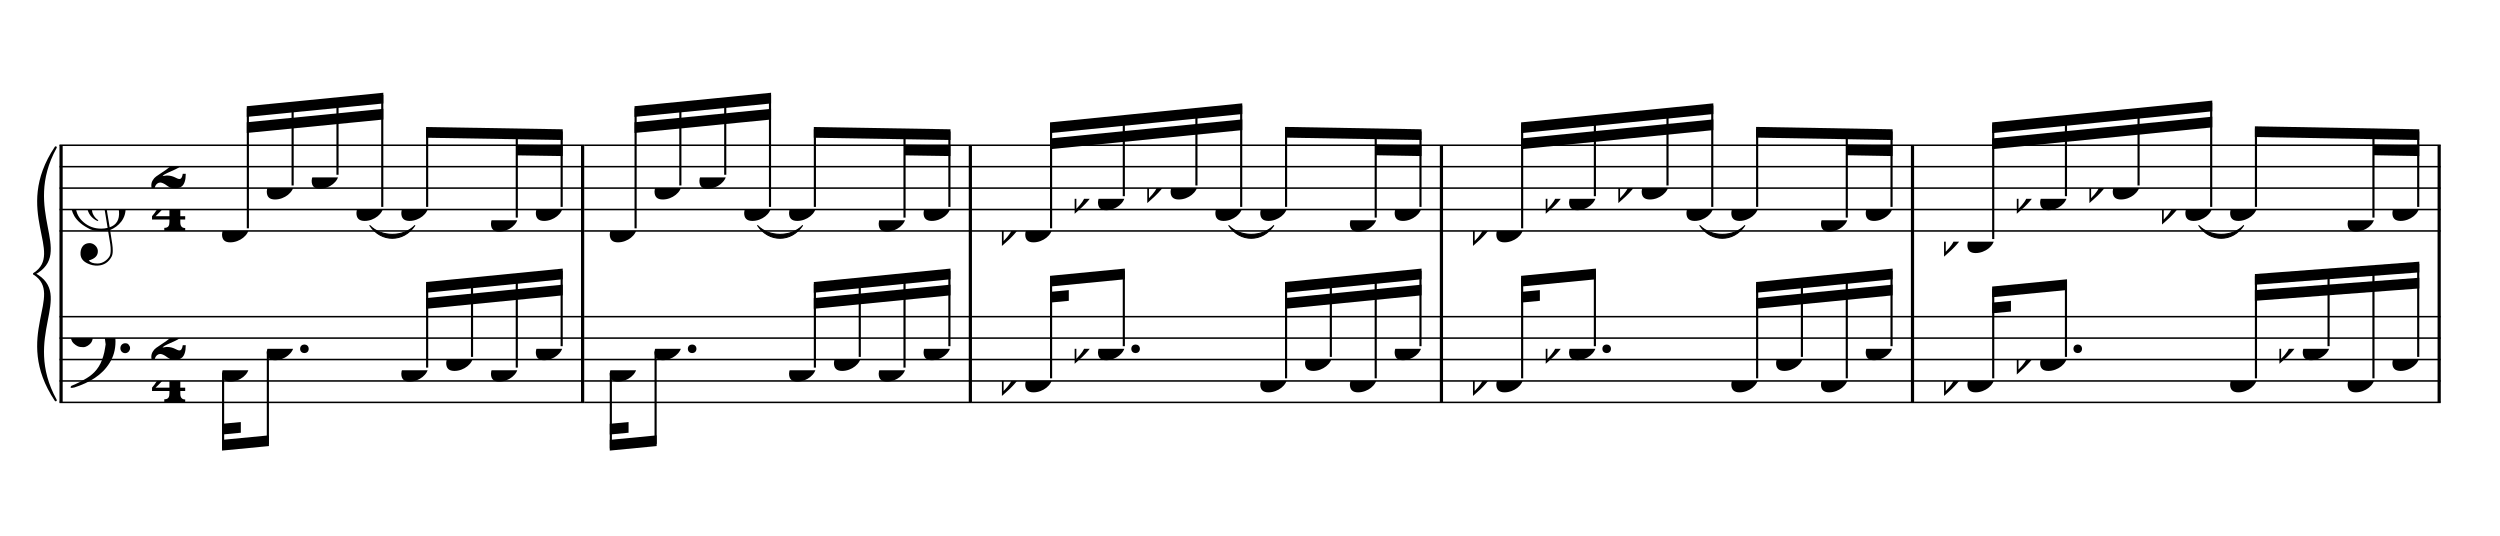 <?xml version="1.0" encoding="UTF-8" standalone="no"?>
<svg width="2100.00px" height="450.00px" version="1.1" xmlns="http://www.w3.org/2000/svg" xmlns:xlink="http://www.w3.org/1999/xlink" overflow="visible">
	<desc>Engraved by Verovio 2.0.0-dev-0f0381c</desc>
	<defs>
		<symbol id="E050" viewBox="0 0 1000 1000" overflow="inherit">
			<path transform="scale(1,-1)" d="M441 -245c-23 -4 -48 -6 -76 -6c-59 0 -102 7 -130 20c-88 42 -150 93 -187 154c-26 44 -43 103 -48 176c-4 60 11 123 44 189c29 57 65 106 110 148s96 85 153 127c-3 16 -8 46 -13 92c-4 43 -5 73 -5 89c0 117 16 172 69 257c34 54 64 82 89 82c21 0 43 -30 69 -92 s39 -115 41 -159c2 -120 -19 -173 -67 -256c-13 -20 -63 -90 -98 -118c-13 -9 -25 -19 -37 -29l31 -181c8 1 18 2 28 2c58 0 102 -12 133 -35c59 -43 92 -104 98 -184c11 -135 -80 -229 -180 -270c8 -57 17 -110 25 -162c5 -31 6 -58 6 -80c0 -30 -5 -53 -14 -70 c-35 -64 -88 -99 -158 -103c-42 -3 -83 6 -124 26c-50 24 -77 59 -80 105c-2 34 5 63 20 87c18 28 45 42 79 44c51 4 99 -40 103 -87c4 -56 -30 -94 -105 -115c17 -24 51 -36 102 -36c62 0 116 43 140 85c9 16 13 41 13 74c0 20 -1 42 -5 67c-8 53 -18 106 -26 159zM461 939 c-95 0 -135 -175 -135 -286c0 -24 2 -48 5 -71c50 39 92 82 127 128c43 57 63 106 60 148c-4 54 -23 82 -57 81zM406 119l54 -326c80 27 116 88 109 184c-7 99 -62 146 -163 142zM382 117c-74 -2 -132 -50 -128 -127c2 -46 43 -99 75 -115c-3 -2 -7 -5 -10 -10 c-70 33 -116 88 -123 172c-5 73 42 135 88 170c23 17 49 29 78 36l-29 170c-21 -13 -52 -37 -92 -73c-50 -44 -86 -84 -109 -119c-49 -75 -71 -140 -67 -195c5 -68 35 -127 93 -176s125 -73 203 -73c25 0 50 3 75 9c-19 111 -36 221 -54 331z" />
		</symbol>
		<symbol id="E082" viewBox="0 0 1000 1000" overflow="inherit">
			<path transform="scale(1,-1)" d="M104 -185c-18 0 -55 -14 -65 -65h-36l-3 29c0 25 6 46 18 64c11 19 22 30 39 43l121 82l37 29c15 11 27 29 38 54c12 24 18 47 18 70c0 40 -19 88 -94 88c-25 0 -32 0 -50 -8c-14 -5 -23 -12 -26 -22c3 -9 7 -15 10 -18l24 -17c12 -7 17 -11 27 -21c5 -7 7 -16 7 -27 c0 -12 0 -57 -79 -74c-30 0 -76 26 -76 94c0 66 80 135 196 135c72 0 182 -32 182 -150c0 -53 -32 -95 -113 -133l-91 -41c-26 -11 -45 -23 -57 -37l49 7c84 0 115 -41 148 -41c20 0 33 20 39 61h35c0 -152 -68 -168 -114 -168c-17 0 -55 0 -69 7v0l-28 17 c-49 37 -69 40 -87 42z" />
		</symbol>
		<symbol id="E084" viewBox="0 0 1000 1000" overflow="inherit">
			<path transform="scale(1,-1)" d="M0 -78c84 97 114 180 134 329h170c-13 -32 -82 -132 -99 -151l-84 -97c-33 -36 -59 -63 -80 -81h162v102l127 123v-225h57v-39h-57v-34c0 -43 19 -65 57 -65v-34h-244v36c48 0 60 26 60 70v27h-203v39z" />
		</symbol>
		<symbol id="E0A4" viewBox="0 0 1000 1000" overflow="inherit">
			<path transform="scale(1,-1)" d="M0 -39c0 68 73 172 200 172c66 0 114 -37 114 -95c0 -84 -106 -171 -218 -171c-64 0 -96 30 -96 94z" />
		</symbol>
		<symbol id="E062" viewBox="0 0 1000 1000" overflow="inherit">
			<path transform="scale(1,-1)" d="M158 96c51 0 73 -14 88 -49l16 -39c0 -17 -2 -30 -7 -40c-3 -11 -10 -21 -19 -31c-17 -18 -49 -43 -84 -43c-55 0 -77 13 -112 44c-24 21 -35 55 -35 100c0 46 14 81 32 112c30 52 71 79 137 93l36 6l26 2c154 0 235 -68 274 -182c11 -32 18 -68 18 -107 c0 -103 -26 -182 -68 -250c-89 -145 -234 -230 -412 -288l-30 -5c-9 0 -14 3 -14 8c3 10 5 11 10 16c35 15 70 30 96 44l78 43c96 57 162 136 197 258c9 33 17 60 22 100c3 22 5 35 6 39c-7 69 -16 115 -23 140s-4 22 -16 40c-8 12 -19 23 -31 34c-24 21 -62 44 -118 44 c-48 0 -84 -8 -113 -28c-28 -19 -42 -44 -42 -73v-16c2 -5 3 -9 4 -11c24 22 52 39 84 39zM585 -118c0 32 23 58 57 58c18 0 33 -6 40 -18c9 -15 16 -18 16 -40c0 -9 -2 -16 -5 -21c-6 -19 -27 -37 -51 -37c-34 0 -57 26 -57 58zM642 177c31 0 56 -27 56 -58 c0 -30 -25 -58 -56 -58l-23 3c-19 7 -34 32 -34 55l3 23c9 20 28 35 54 35z" />
		</symbol>
		<symbol id="E260" viewBox="0 0 1000 1000" overflow="inherit">
			<path transform="scale(1,-1)" d="M20 110c32 16 54 27 93 27c26 0 35 -3 54 -13c13 -7 24 -20 27 -38l4 -25c0 -28 -16 -57 -45 -89c-23 -25 -39 -44 -65 -68l-88 -79v644h20v-359zM90 106c-32 0 -48 -10 -70 -29v-194c31 31 54 59 71 84c21 32 32 59 32 84c0 9 1 16 1 20c0 14 -3 21 -11 30l-8 3z" />
		</symbol>
	</defs>
	<style type="text/css">g.page-margin{font-family:Times;} g.tempo{font-weight:bold;} g.dir, g.dynam, g.mNum{font-style:italic;} g.label{font-weight:normal;}</style>
	<svg class="definition-scale" viewBox="0 0 21000 4500">
		<g class="page-margin" transform="translate(500, 500)">
			<g class="system" id="system-0000000662625048">
				<path d="M13 720 L13 2880" stroke="#000000" stroke-width="27" />
				<path d="M-32,2862 C-392,2322 58,1980 -212,1800 C121,1980 -329,2322 -32,2862" stroke="#000000" stroke-linecap="round" stroke-linejoin="round" stroke-width="18" />
				<path d="M-32,738 C-329,1278 121,1620 -212,1800 C58,1620 -392,1278 -32,738" stroke="#000000" stroke-linecap="round" stroke-linejoin="round" stroke-width="18" />
				<g class="section boundaryStart" id="section-L1F1" />
				<g class="measure" id="measure-L4">
					<g class="staff" id="staff-L4F2N1">
						<path d="M0 720 L4407 720" stroke="#000000" stroke-width="13" />
						<path d="M0 900 L4407 900" stroke="#000000" stroke-width="13" />
						<path d="M0 1080 L4407 1080" stroke="#000000" stroke-width="13" />
						<path d="M0 1260 L4407 1260" stroke="#000000" stroke-width="13" />
						<path d="M0 1440 L4407 1440" stroke="#000000" stroke-width="13" />
						<g class="clef" id="clef-0000000300433241">
							<use xlink:href="#E050" x="90" y="1260" height="720px" width="720px" />
						</g>
						<g class="meterSig" id="msig-0000000647427390">
							<use xlink:href="#E082" x="771" y="900" height="720px" width="720px" />
							<use xlink:href="#E084" x="777" y="1260" height="720px" width="720px" />
						</g>
						<g class="layer" id="layer-L4F2N1">
							<g class="beam" id="beam-L5F2-L8F2">
								<polygon points="1573,392 2720,279 2720,369 1573,482 " />
								<polygon points="1573,527 2720,414 2720,504 1573,617 " />
								<g class="note" id="note-L5F2">
									<use xlink:href="#E0A4" x="1365" y="1440" height="720px" width="720px" />
									<g class="stem">
										<rect x="1573" y="410" height="1008" width="18" />
									</g>
									<g class="accid" id="accid-0000002078392129" />
								</g>
								<g class="note" id="note-L6F2">
									<use xlink:href="#E0A4" x="1741" y="1080" height="720px" width="720px" />
									<g class="stem">
										<rect x="1949" y="372" height="686" width="18" />
									</g>
									<g class="accid" id="accid-0000001165710480" />
								</g>
								<g class="note" id="note-L7F2">
									<use xlink:href="#E0A4" x="2118" y="990" height="720px" width="720px" />
									<g class="stem">
										<rect x="2326" y="334" height="634" width="18" />
									</g>
									<g class="accid" id="accid-0000000331804754" />
								</g>
								<g class="note" id="note-L8F2">
									<use xlink:href="#E0A4" x="2494" y="1260" height="720px" width="720px" />
									<g class="stem">
										<rect x="2702" y="297" height="941" width="18" />
									</g>
									<g class="accid" id="accid-0000000937478385" />
								</g>
							</g>
							<g class="beam" id="beam-L9F2-L12F2">
								<polygon points="3079,567 4227,586 4227,676 3079,657 " />
								<polygon points="3841,715 4227,721 4227,811 3841,805 " />
								<g class="note" id="note-L9F2">
									<use xlink:href="#E0A4" x="2871" y="1260" height="720px" width="720px" />
									<g class="stem">
										<rect x="3079" y="585" height="653" width="18" />
									</g>
									<g class="accid" id="accid-0000000319555026" />
								</g>
								<g class="note" id="note-L11F2">
									<use xlink:href="#E0A4" x="3624" y="1350" height="720px" width="720px" />
									<g class="stem">
										<rect x="3832" y="598" height="730" width="18" />
									</g>
									<g class="accid" id="accid-0000000665874507" />
								</g>
								<g class="note" id="note-L12F2">
									<use xlink:href="#E0A4" x="4001" y="1260" height="720px" width="720px" />
									<g class="stem">
										<rect x="4209" y="604" height="634" width="18" />
									</g>
									<g class="accid" id="accid-0000001786064870" />
								</g>
							</g>
						</g>
					</g>
					<g class="staff" id="staff-L4F1N1">
						<path d="M0 2160 L4407 2160" stroke="#000000" stroke-width="13" />
						<path d="M0 2340 L4407 2340" stroke="#000000" stroke-width="13" />
						<path d="M0 2520 L4407 2520" stroke="#000000" stroke-width="13" />
						<path d="M0 2700 L4407 2700" stroke="#000000" stroke-width="13" />
						<path d="M0 2880 L4407 2880" stroke="#000000" stroke-width="13" />
						<g class="clef" id="clef-0000000012504381">
							<use xlink:href="#E062" x="90" y="2340" height="720px" width="720px" />
						</g>
						<g class="meterSig" id="msig-0000001855217708">
							<use xlink:href="#E082" x="771" y="2340" height="720px" width="720px" />
							<use xlink:href="#E084" x="777" y="2700" height="720px" width="720px" />
						</g>
						<g class="layer" id="layer-L4F1N1">
							<g class="beam" id="beam-L5F1-L6F1">
								<polygon points="1365,3285 1759,3247 1759,3157 1365,3195 " />
								<polygon points="1365,3150 1523,3135 1523,3045 1365,3060 " />
								<g class="note" id="note-L5F1">
									<use xlink:href="#E0A4" x="1365" y="2610" height="720px" width="720px" />
									<g class="stem">
										<rect x="1365" y="2632" height="635" width="18" />
									</g>
									<g class="accid" id="accid-0000001350391738" />
								</g>
								<g class="note" id="note-L6F1">
									<use xlink:href="#E0A4" x="1741" y="2430" height="720px" width="720px" />
									<g class="dots" id="dots-0000001124642862">
										<ellipse cx="2057" cy="2430" rx="36" ry="36" />
									</g>
									<g class="stem">
										<rect x="1741" y="2452" height="777" width="18" />
									</g>
									<g class="accid" id="accid-0000000737287088" />
								</g>
							</g>
							<g class="beam" id="beam-L9F1-L12F1">
								<polygon points="3079,1869 4227,1756 4227,1846 3079,1959 " />
								<polygon points="3079,2004 4227,1891 4227,1981 3079,2094 " />
								<g class="note" id="note-L9F1">
									<use xlink:href="#E0A4" x="2871" y="2610" height="720px" width="720px" />
									<g class="stem">
										<rect x="3079" y="1887" height="701" width="18" />
									</g>
									<g class="accid" id="accid-0000001457020015" />
								</g>
								<g class="note" id="note-L10F1">
									<use xlink:href="#E0A4" x="3248" y="2520" height="720px" width="720px" />
									<g class="stem">
										<rect x="3456" y="1849" height="649" width="18" />
									</g>
									<g class="accid" id="accid-0000000114724805" />
								</g>
								<g class="note" id="note-L11F1">
									<use xlink:href="#E0A4" x="3624" y="2610" height="720px" width="720px" />
									<g class="stem">
										<rect x="3832" y="1811" height="777" width="18" />
									</g>
									<g class="accid" id="accid-0000000203701836" />
								</g>
								<g class="note" id="note-L12F1">
									<use xlink:href="#E0A4" x="4001" y="2430" height="720px" width="720px" />
									<g class="stem">
										<rect x="4209" y="1774" height="634" width="18" />
									</g>
									<g class="accid" id="accid-0000002036119428" />
								</g>
							</g>
						</g>
					</g>
					<g class="tie" id="tie-L8F2-L9F2">
						<path d="M2607,1395 C2701,1493 2889,1493 2984,1395 C2889,1537 2701,1537 2607,1395" stroke="#000000" stroke-linecap="round" stroke-linejoin="round" stroke-width="9" />
					</g>
					<g class="mNum autogenerated" id="mnum-0000000156446413" />
					<g class="barLineAttr" id="bline-0000000326716419">
						<path d="M4394 2880 L4394 720" stroke="#000000" stroke-width="27" />
					</g>
				</g>
				<g class="measure" id="measure-L13">
					<g class="staff" id="staff-L13F2N1">
						<path d="M4407 720 L7664 720" stroke="#000000" stroke-width="13" />
						<path d="M4407 900 L7664 900" stroke="#000000" stroke-width="13" />
						<path d="M4407 1080 L7664 1080" stroke="#000000" stroke-width="13" />
						<path d="M4407 1260 L7664 1260" stroke="#000000" stroke-width="13" />
						<path d="M4407 1440 L7664 1440" stroke="#000000" stroke-width="13" />
						<g class="layer" id="layer-L13F2N1">
							<g class="beam" id="beam-L14F2-L17F2">
								<polygon points="4830,392 5977,279 5977,369 4830,482 " />
								<polygon points="4830,527 5977,414 5977,504 4830,617 " />
								<g class="note" id="note-L14F2">
									<use xlink:href="#E0A4" x="4622" y="1440" height="720px" width="720px" />
									<g class="stem">
										<rect x="4830" y="410" height="1008" width="18" />
									</g>
									<g class="accid" id="accid-0000001646697805" />
								</g>
								<g class="note" id="note-L15F2">
									<use xlink:href="#E0A4" x="4998" y="1080" height="720px" width="720px" />
									<g class="stem">
										<rect x="5206" y="372" height="686" width="18" />
									</g>
									<g class="accid" id="accid-0000000021274856" />
								</g>
								<g class="note" id="note-L16F2">
									<use xlink:href="#E0A4" x="5375" y="990" height="720px" width="720px" />
									<g class="stem">
										<rect x="5583" y="334" height="634" width="18" />
									</g>
									<g class="accid" id="accid-0000001076542935" />
								</g>
								<g class="note" id="note-L17F2">
									<use xlink:href="#E0A4" x="5751" y="1260" height="720px" width="720px" />
									<g class="stem">
										<rect x="5959" y="297" height="941" width="18" />
									</g>
									<g class="accid" id="accid-0000001097476643" />
								</g>
							</g>
							<g class="beam" id="beam-L18F2-L21F2">
								<polygon points="6336,567 7484,586 7484,676 6336,657 " />
								<polygon points="7098,715 7484,721 7484,811 7098,805 " />
								<g class="note" id="note-L18F2">
									<use xlink:href="#E0A4" x="6128" y="1260" height="720px" width="720px" />
									<g class="stem">
										<rect x="6336" y="585" height="653" width="18" />
									</g>
									<g class="accid" id="accid-0000000935311715" />
								</g>
								<g class="note" id="note-L20F2">
									<use xlink:href="#E0A4" x="6881" y="1350" height="720px" width="720px" />
									<g class="stem">
										<rect x="7089" y="598" height="730" width="18" />
									</g>
									<g class="accid" id="accid-0000000462764437" />
								</g>
								<g class="note" id="note-L21F2">
									<use xlink:href="#E0A4" x="7258" y="1260" height="720px" width="720px" />
									<g class="stem">
										<rect x="7466" y="604" height="634" width="18" />
									</g>
									<g class="accid" id="accid-0000001018546343" />
								</g>
							</g>
						</g>
					</g>
					<g class="staff" id="staff-L13F1N1">
						<path d="M4407 2160 L7664 2160" stroke="#000000" stroke-width="13" />
						<path d="M4407 2340 L7664 2340" stroke="#000000" stroke-width="13" />
						<path d="M4407 2520 L7664 2520" stroke="#000000" stroke-width="13" />
						<path d="M4407 2700 L7664 2700" stroke="#000000" stroke-width="13" />
						<path d="M4407 2880 L7664 2880" stroke="#000000" stroke-width="13" />
						<g class="layer" id="layer-L13F1N1">
							<g class="beam" id="beam-L14F1-L15F1">
								<polygon points="4622,3285 5016,3247 5016,3157 4622,3195 " />
								<polygon points="4622,3150 4780,3135 4780,3045 4622,3060 " />
								<g class="note" id="note-L14F1">
									<use xlink:href="#E0A4" x="4622" y="2610" height="720px" width="720px" />
									<g class="stem">
										<rect x="4622" y="2632" height="635" width="18" />
									</g>
									<g class="accid" id="accid-0000000722365703" />
								</g>
								<g class="note" id="note-L15F1">
									<use xlink:href="#E0A4" x="4998" y="2430" height="720px" width="720px" />
									<g class="dots" id="dots-0000000706488985">
										<ellipse cx="5314" cy="2430" rx="36" ry="36" />
									</g>
									<g class="stem">
										<rect x="4998" y="2452" height="777" width="18" />
									</g>
									<g class="accid" id="accid-0000001724651305" />
								</g>
							</g>
							<g class="beam" id="beam-L18F1-L21F1">
								<polygon points="6336,1869 7484,1756 7484,1846 6336,1959 " />
								<polygon points="6336,2004 7484,1891 7484,1981 6336,2094 " />
								<g class="note" id="note-L18F1">
									<use xlink:href="#E0A4" x="6128" y="2610" height="720px" width="720px" />
									<g class="stem">
										<rect x="6336" y="1887" height="701" width="18" />
									</g>
									<g class="accid" id="accid-0000002123022777" />
								</g>
								<g class="note" id="note-L19F1">
									<use xlink:href="#E0A4" x="6505" y="2520" height="720px" width="720px" />
									<g class="stem">
										<rect x="6713" y="1849" height="649" width="18" />
									</g>
									<g class="accid" id="accid-0000000567241633" />
								</g>
								<g class="note" id="note-L20F1">
									<use xlink:href="#E0A4" x="6881" y="2610" height="720px" width="720px" />
									<g class="stem">
										<rect x="7089" y="1811" height="777" width="18" />
									</g>
									<g class="accid" id="accid-0000001605324894" />
								</g>
								<g class="note" id="note-L21F1">
									<use xlink:href="#E0A4" x="7258" y="2430" height="720px" width="720px" />
									<g class="stem">
										<rect x="7466" y="1774" height="634" width="18" />
									</g>
									<g class="accid" id="accid-0000001735001011" />
								</g>
							</g>
						</g>
					</g>
					<g class="tie" id="tie-L17F2-L18F2">
						<path d="M5864,1395 C5958,1493 6146,1493 6241,1395 C6146,1537 5958,1537 5864,1395" stroke="#000000" stroke-linecap="round" stroke-linejoin="round" stroke-width="9" />
					</g>
					<g class="mNum autogenerated" id="mnum-0000000276922932" />
					<g class="barLineAttr" id="bline-0000001371600944">
						<path d="M7651 2880 L7651 720" stroke="#000000" stroke-width="27" />
					</g>
				</g>
				<g class="measure" id="measure-L22">
					<g class="staff" id="staff-L22F2N1">
						<path d="M7664 720 L11621 720" stroke="#000000" stroke-width="13" />
						<path d="M7664 900 L11621 900" stroke="#000000" stroke-width="13" />
						<path d="M7664 1080 L11621 1080" stroke="#000000" stroke-width="13" />
						<path d="M7664 1260 L11621 1260" stroke="#000000" stroke-width="13" />
						<path d="M7664 1440 L11621 1440" stroke="#000000" stroke-width="13" />
						<g class="layer" id="layer-L22F2N1">
							<g class="beam" id="beam-L23F2-L26F2">
								<polygon points="8320,528 9935,368 9935,458 8320,618 " />
								<polygon points="8320,663 9935,503 9935,593 8320,753 " />
								<g class="note" id="note-L23F2">
									<use xlink:href="#E0A4" x="8112" y="1440" height="720px" width="720px" />
									<g class="stem">
										<rect x="8320" y="546" height="872" width="18" />
									</g>
									<g class="accid" id="accid-0000001829579327">
										<use xlink:href="#E260" x="7916" y="1440" height="720px" width="720px" />
									</g>
								</g>
								<g class="note" id="note-L24F2">
									<use xlink:href="#E0A4" x="8723" y="1170" height="720px" width="720px" />
									<g class="stem">
										<rect x="8931" y="485" height="663" width="18" />
									</g>
									<g class="accid" id="accid-0000001945711824">
										<use xlink:href="#E260" x="8527" y="1170" height="720px" width="720px" />
									</g>
								</g>
								<g class="note" id="note-L25F2">
									<use xlink:href="#E0A4" x="9333" y="1080" height="720px" width="720px" />
									<g class="stem">
										<rect x="9541" y="424" height="634" width="18" />
									</g>
									<g class="accid" id="accid-0000001488132213">
										<use xlink:href="#E260" x="9137" y="1080" height="720px" width="720px" />
									</g>
								</g>
								<g class="note" id="note-L26F2">
									<use xlink:href="#E0A4" x="9709" y="1260" height="720px" width="720px" />
									<g class="stem">
										<rect x="9917" y="386" height="852" width="18" />
									</g>
									<g class="accid" id="accid-0000001637703544" />
								</g>
							</g>
							<g class="beam" id="beam-L27F2-L30F2">
								<polygon points="10294,566 11441,586 11441,676 10294,656 " />
								<polygon points="11056,714 11441,721 11441,811 11056,804 " />
								<g class="note" id="note-L27F2">
									<use xlink:href="#E0A4" x="10086" y="1260" height="720px" width="720px" />
									<g class="stem">
										<rect x="10294" y="584" height="654" width="18" />
									</g>
									<g class="accid" id="accid-0000000051685154" />
								</g>
								<g class="note" id="note-L29F2">
									<use xlink:href="#E0A4" x="10839" y="1350" height="720px" width="720px" />
									<g class="stem">
										<rect x="11047" y="597" height="731" width="18" />
									</g>
									<g class="accid" id="accid-0000001797441496" />
								</g>
								<g class="note" id="note-L30F2">
									<use xlink:href="#E0A4" x="11215" y="1260" height="720px" width="720px" />
									<g class="stem">
										<rect x="11423" y="604" height="634" width="18" />
									</g>
									<g class="accid" id="accid-0000001504492238" />
								</g>
							</g>
						</g>
					</g>
					<g class="staff" id="staff-L22F1N1">
						<path d="M7664 2160 L11621 2160" stroke="#000000" stroke-width="13" />
						<path d="M7664 2340 L11621 2340" stroke="#000000" stroke-width="13" />
						<path d="M7664 2520 L11621 2520" stroke="#000000" stroke-width="13" />
						<path d="M7664 2700 L11621 2700" stroke="#000000" stroke-width="13" />
						<path d="M7664 2880 L11621 2880" stroke="#000000" stroke-width="13" />
						<g class="layer" id="layer-L22F1N1">
							<g class="beam" id="beam-L23F1-L24F1">
								<polygon points="8320,1817 8949,1756 8949,1846 8320,1907 " />
								<polygon points="8320,1952 8478,1937 8478,2027 8320,2042 " />
								<g class="note" id="note-L23F1">
									<use xlink:href="#E0A4" x="8112" y="2700" height="720px" width="720px" />
									<g class="stem">
										<rect x="8320" y="1835" height="843" width="18" />
									</g>
									<g class="accid" id="accid-0000000745846409">
										<use xlink:href="#E260" x="7916" y="2700" height="720px" width="720px" />
									</g>
								</g>
								<g class="note" id="note-L24F1">
									<use xlink:href="#E0A4" x="8723" y="2430" height="720px" width="720px" />
									<g class="dots" id="dots-0000000592392065">
										<ellipse cx="9039" cy="2430" rx="36" ry="36" />
									</g>
									<g class="stem">
										<rect x="8931" y="1774" height="634" width="18" />
									</g>
									<g class="accid" id="accid-0000002006572899">
										<use xlink:href="#E260" x="8527" y="2430" height="720px" width="720px" />
									</g>
								</g>
							</g>
							<g class="beam" id="beam-L27F1-L30F1">
								<polygon points="10294,1869 11441,1756 11441,1846 10294,1959 " />
								<polygon points="10294,2004 11441,1891 11441,1981 10294,2094 " />
								<g class="note" id="note-L27F1">
									<use xlink:href="#E0A4" x="10086" y="2700" height="720px" width="720px" />
									<g class="stem">
										<rect x="10294" y="1887" height="791" width="18" />
									</g>
									<g class="accid" id="accid-0000001839785460" />
								</g>
								<g class="note" id="note-L28F1">
									<use xlink:href="#E0A4" x="10462" y="2520" height="720px" width="720px" />
									<g class="stem">
										<rect x="10670" y="1849" height="649" width="18" />
									</g>
									<g class="accid" id="accid-0000000142501970" />
								</g>
								<g class="note" id="note-L29F1">
									<use xlink:href="#E0A4" x="10839" y="2700" height="720px" width="720px" />
									<g class="stem">
										<rect x="11047" y="1811" height="867" width="18" />
									</g>
									<g class="accid" id="accid-0000002018299259" />
								</g>
								<g class="note" id="note-L30F1">
									<use xlink:href="#E0A4" x="11215" y="2430" height="720px" width="720px" />
									<g class="stem">
										<rect x="11423" y="1774" height="634" width="18" />
									</g>
									<g class="accid" id="accid-0000000729825351" />
								</g>
							</g>
						</g>
					</g>
					<g class="tie" id="tie-L26F2-L27F2">
						<path d="M9822,1395 C9916,1493 10104,1493 10199,1395 C10104,1537 9916,1537 9822,1395" stroke="#000000" stroke-linecap="round" stroke-linejoin="round" stroke-width="9" />
					</g>
					<g class="mNum autogenerated" id="mnum-0000002064591705" />
					<g class="barLineAttr" id="bline-0000000927398806">
						<path d="M11608 2880 L11608 720" stroke="#000000" stroke-width="27" />
					</g>
				</g>
				<g class="measure" id="measure-L31">
					<g class="staff" id="staff-L31F2N1">
						<path d="M11621 720 L15578 720" stroke="#000000" stroke-width="13" />
						<path d="M11621 900 L15578 900" stroke="#000000" stroke-width="13" />
						<path d="M11621 1080 L15578 1080" stroke="#000000" stroke-width="13" />
						<path d="M11621 1260 L15578 1260" stroke="#000000" stroke-width="13" />
						<path d="M11621 1440 L15578 1440" stroke="#000000" stroke-width="13" />
						<g class="layer" id="layer-L31F2N1">
							<g class="beam" id="beam-L32F2-L35F2">
								<polygon points="12277,528 13892,368 13892,458 12277,618 " />
								<polygon points="12277,663 13892,503 13892,593 12277,753 " />
								<g class="note" id="note-L32F2">
									<use xlink:href="#E0A4" x="12069" y="1440" height="720px" width="720px" />
									<g class="stem">
										<rect x="12277" y="546" height="872" width="18" />
									</g>
									<g class="accid" id="accid-0000001205607005">
										<use xlink:href="#E260" x="11873" y="1440" height="720px" width="720px" />
									</g>
								</g>
								<g class="note" id="note-L33F2">
									<use xlink:href="#E0A4" x="12680" y="1170" height="720px" width="720px" />
									<g class="stem">
										<rect x="12888" y="485" height="663" width="18" />
									</g>
									<g class="accid" id="accid-0000001734323179">
										<use xlink:href="#E260" x="12484" y="1170" height="720px" width="720px" />
									</g>
								</g>
								<g class="note" id="note-L34F2">
									<use xlink:href="#E0A4" x="13290" y="1080" height="720px" width="720px" />
									<g class="stem">
										<rect x="13498" y="424" height="634" width="18" />
									</g>
									<g class="accid" id="accid-0000001913589573">
										<use xlink:href="#E260" x="13094" y="1080" height="720px" width="720px" />
									</g>
								</g>
								<g class="note" id="note-L35F2">
									<use xlink:href="#E0A4" x="13666" y="1260" height="720px" width="720px" />
									<g class="stem">
										<rect x="13874" y="386" height="852" width="18" />
									</g>
									<g class="accid" id="accid-0000001817299344" />
								</g>
							</g>
							<g class="beam" id="beam-L36F2-L39F2">
								<polygon points="14251,566 15398,586 15398,676 14251,656 " />
								<polygon points="15013,714 15398,721 15398,811 15013,804 " />
								<g class="note" id="note-L36F2">
									<use xlink:href="#E0A4" x="14043" y="1260" height="720px" width="720px" />
									<g class="stem">
										<rect x="14251" y="584" height="654" width="18" />
									</g>
									<g class="accid" id="accid-0000000747200880" />
								</g>
								<g class="note" id="note-L38F2">
									<use xlink:href="#E0A4" x="14796" y="1350" height="720px" width="720px" />
									<g class="stem">
										<rect x="15004" y="597" height="731" width="18" />
									</g>
									<g class="accid" id="accid-0000000115593423" />
								</g>
								<g class="note" id="note-L39F2">
									<use xlink:href="#E0A4" x="15172" y="1260" height="720px" width="720px" />
									<g class="stem">
										<rect x="15380" y="604" height="634" width="18" />
									</g>
									<g class="accid" id="accid-0000000397966086" />
								</g>
							</g>
						</g>
					</g>
					<g class="staff" id="staff-L31F1N1">
						<path d="M11621 2160 L15578 2160" stroke="#000000" stroke-width="13" />
						<path d="M11621 2340 L15578 2340" stroke="#000000" stroke-width="13" />
						<path d="M11621 2520 L15578 2520" stroke="#000000" stroke-width="13" />
						<path d="M11621 2700 L15578 2700" stroke="#000000" stroke-width="13" />
						<path d="M11621 2880 L15578 2880" stroke="#000000" stroke-width="13" />
						<g class="layer" id="layer-L31F1N1">
							<g class="beam" id="beam-L32F1-L33F1">
								<polygon points="12277,1817 12906,1756 12906,1846 12277,1907 " />
								<polygon points="12277,1952 12435,1937 12435,2027 12277,2042 " />
								<g class="note" id="note-L32F1">
									<use xlink:href="#E0A4" x="12069" y="2700" height="720px" width="720px" />
									<g class="stem">
										<rect x="12277" y="1835" height="843" width="18" />
									</g>
									<g class="accid" id="accid-0000000476642056">
										<use xlink:href="#E260" x="11873" y="2700" height="720px" width="720px" />
									</g>
								</g>
								<g class="note" id="note-L33F1">
									<use xlink:href="#E0A4" x="12680" y="2430" height="720px" width="720px" />
									<g class="dots" id="dots-0000002033175509">
										<ellipse cx="12996" cy="2430" rx="36" ry="36" />
									</g>
									<g class="stem">
										<rect x="12888" y="1774" height="634" width="18" />
									</g>
									<g class="accid" id="accid-0000001679871617">
										<use xlink:href="#E260" x="12484" y="2430" height="720px" width="720px" />
									</g>
								</g>
							</g>
							<g class="beam" id="beam-L36F1-L39F1">
								<polygon points="14251,1869 15398,1756 15398,1846 14251,1959 " />
								<polygon points="14251,2004 15398,1891 15398,1981 14251,2094 " />
								<g class="note" id="note-L36F1">
									<use xlink:href="#E0A4" x="14043" y="2700" height="720px" width="720px" />
									<g class="stem">
										<rect x="14251" y="1887" height="791" width="18" />
									</g>
									<g class="accid" id="accid-0000000879558743" />
								</g>
								<g class="note" id="note-L37F1">
									<use xlink:href="#E0A4" x="14419" y="2520" height="720px" width="720px" />
									<g class="stem">
										<rect x="14627" y="1849" height="649" width="18" />
									</g>
									<g class="accid" id="accid-0000001280337490" />
								</g>
								<g class="note" id="note-L38F1">
									<use xlink:href="#E0A4" x="14796" y="2700" height="720px" width="720px" />
									<g class="stem">
										<rect x="15004" y="1811" height="867" width="18" />
									</g>
									<g class="accid" id="accid-0000001098165643" />
								</g>
								<g class="note" id="note-L39F1">
									<use xlink:href="#E0A4" x="15172" y="2430" height="720px" width="720px" />
									<g class="stem">
										<rect x="15380" y="1774" height="634" width="18" />
									</g>
									<g class="accid" id="accid-0000001492582594" />
								</g>
							</g>
						</g>
					</g>
					<g class="tie" id="tie-L35F2-L36F2">
						<path d="M13779,1395 C13873,1493 14061,1493 14156,1395 C14061,1537 13873,1537 13779,1395" stroke="#000000" stroke-linecap="round" stroke-linejoin="round" stroke-width="9" />
					</g>
					<g class="mNum autogenerated" id="mnum-0000000632280123" />
					<g class="barLineAttr" id="bline-0000001840868069">
						<path d="M15565 2880 L15565 720" stroke="#000000" stroke-width="27" />
					</g>
				</g>
				<g class="measure" id="measure-L40">
					<g class="staff" id="staff-L40F2N1">
						<path d="M15578 720 L20002 720" stroke="#000000" stroke-width="13" />
						<path d="M15578 900 L20002 900" stroke="#000000" stroke-width="13" />
						<path d="M15578 1080 L20002 1080" stroke="#000000" stroke-width="13" />
						<path d="M15578 1260 L20002 1260" stroke="#000000" stroke-width="13" />
						<path d="M15578 1440 L20002 1440" stroke="#000000" stroke-width="13" />
						<g class="layer" id="layer-L40F2N1">
							<g class="beam" id="beam-L41F2-L44F2">
								<polygon points="16234,528 18083,345 18083,435 16234,618 " />
								<polygon points="16234,663 18083,480 18083,570 16234,753 " />
								<g class="note" id="note-L41F2">
									<use xlink:href="#E0A4" x="16026" y="1530" height="720px" width="720px" />
									<g class="stem">
										<rect x="16234" y="546" height="962" width="18" />
									</g>
									<g class="accid" id="accid-0000001963312743">
										<use xlink:href="#E260" x="15830" y="1530" height="720px" width="720px" />
									</g>
								</g>
								<g class="note" id="note-L42F2">
									<use xlink:href="#E0A4" x="16637" y="1170" height="720px" width="720px" />
									<g class="stem">
										<rect x="16845" y="485" height="663" width="18" />
									</g>
									<g class="accid" id="accid-0000001390522702">
										<use xlink:href="#E260" x="16441" y="1170" height="720px" width="720px" />
									</g>
								</g>
								<g class="note" id="note-L43F2">
									<use xlink:href="#E0A4" x="17247" y="1080" height="720px" width="720px" />
									<g class="stem">
										<rect x="17455" y="424" height="634" width="18" />
									</g>
									<g class="accid" id="accid-0000001253999638">
										<use xlink:href="#E260" x="17051" y="1080" height="720px" width="720px" />
									</g>
								</g>
								<g class="note" id="note-L44F2">
									<use xlink:href="#E0A4" x="17857" y="1260" height="720px" width="720px" />
									<g class="stem">
										<rect x="18065" y="363" height="875" width="18" />
									</g>
									<g class="accid" id="accid-0000001535131176">
										<use xlink:href="#E260" x="17661" y="1260" height="720px" width="720px" />
									</g>
								</g>
							</g>
							<g class="beam" id="beam-L45F2-L48F2">
								<polygon points="18441,561 19822,586 19822,676 18441,651 " />
								<polygon points="19437,714 19822,721 19822,811 19437,804 " />
								<g class="note" id="note-L45F2">
									<use xlink:href="#E0A4" x="18233" y="1260" height="720px" width="720px" />
									<g class="stem">
										<rect x="18441" y="579" height="659" width="18" />
									</g>
									<g class="accid" id="accid-0000001832061806" />
								</g>
								<g class="note" id="note-L47F2">
									<use xlink:href="#E0A4" x="19220" y="1350" height="720px" width="720px" />
									<g class="stem">
										<rect x="19428" y="597" height="731" width="18" />
									</g>
									<g class="accid" id="accid-0000001509282715" />
								</g>
								<g class="note" id="note-L48F2">
									<use xlink:href="#E0A4" x="19596" y="1260" height="720px" width="720px" />
									<g class="stem">
										<rect x="19804" y="604" height="634" width="18" />
									</g>
									<g class="accid" id="accid-0000000029662665" />
								</g>
							</g>
						</g>
					</g>
					<g class="staff" id="staff-L40F1N1">
						<path d="M15578 2160 L20002 2160" stroke="#000000" stroke-width="13" />
						<path d="M15578 2340 L20002 2340" stroke="#000000" stroke-width="13" />
						<path d="M15578 2520 L20002 2520" stroke="#000000" stroke-width="13" />
						<path d="M15578 2700 L20002 2700" stroke="#000000" stroke-width="13" />
						<path d="M15578 2880 L20002 2880" stroke="#000000" stroke-width="13" />
						<g class="layer" id="layer-L40F1N1">
							<g class="beam" id="beam-L41F1-L42F1">
								<polygon points="16234,1907 16863,1846 16863,1936 16234,1997 " />
								<polygon points="16234,2042 16392,2027 16392,2117 16234,2132 " />
								<g class="note" id="note-L41F1">
									<use xlink:href="#E0A4" x="16026" y="2700" height="720px" width="720px" />
									<g class="stem">
										<rect x="16234" y="1925" height="753" width="18" />
									</g>
									<g class="accid" id="accid-0000000185397938">
										<use xlink:href="#E260" x="15830" y="2700" height="720px" width="720px" />
									</g>
								</g>
								<g class="note" id="note-L42F1">
									<use xlink:href="#E0A4" x="16637" y="2520" height="720px" width="720px" />
									<g class="dots" id="dots-0000000899528682">
										<ellipse cx="16953" cy="2430" rx="36" ry="36" />
									</g>
									<g class="stem">
										<rect x="16845" y="1864" height="634" width="18" />
									</g>
									<g class="accid" id="accid-0000001483532964">
										<use xlink:href="#E260" x="16441" y="2520" height="720px" width="720px" />
									</g>
								</g>
							</g>
							<g class="beam" id="beam-L45F1-L48F1">
								<polygon points="18441,1802 19822,1698 19822,1788 18441,1892 " />
								<polygon points="18441,1937 19822,1833 19822,1923 18441,2027 " />
								<g class="note" id="note-L45F1">
									<use xlink:href="#E0A4" x="18233" y="2700" height="720px" width="720px" />
									<g class="stem">
										<rect x="18441" y="1820" height="858" width="18" />
									</g>
									<g class="accid" id="accid-0000000537241631" />
								</g>
								<g class="note" id="note-L46F1">
									<use xlink:href="#E0A4" x="18843" y="2430" height="720px" width="720px" />
									<g class="stem">
										<rect x="19051" y="1774" height="634" width="18" />
									</g>
									<g class="accid" id="accid-0000001804245094">
										<use xlink:href="#E260" x="18647" y="2430" height="720px" width="720px" />
									</g>
								</g>
								<g class="note" id="note-L47F1">
									<use xlink:href="#E0A4" x="19220" y="2700" height="720px" width="720px" />
									<g class="stem">
										<rect x="19428" y="1745" height="933" width="18" />
									</g>
									<g class="accid" id="accid-0000002003428430" />
								</g>
								<g class="note" id="note-L48F1">
									<use xlink:href="#E0A4" x="19596" y="2520" height="720px" width="720px" />
									<g class="stem">
										<rect x="19804" y="1716" height="782" width="18" />
									</g>
									<g class="accid" id="accid-0000000827503102" />
								</g>
							</g>
						</g>
					</g>
					<g class="tie" id="tie-L44F2-L45F2">
						<path d="M17970,1395 C18064,1493 18252,1493 18346,1395 C18252,1537 18064,1537 17970,1395" stroke="#000000" stroke-linecap="round" stroke-linejoin="round" stroke-width="9" />
					</g>
					<g class="mNum autogenerated" id="mnum-0000001860384611" />
					<g class="barLineAttr" id="bline-0000000465429637">
						<path d="M19989 2880 L19989 720" stroke="#000000" stroke-width="27" />
					</g>
				</g>
			</g>
		</g>
	</svg>
</svg>
